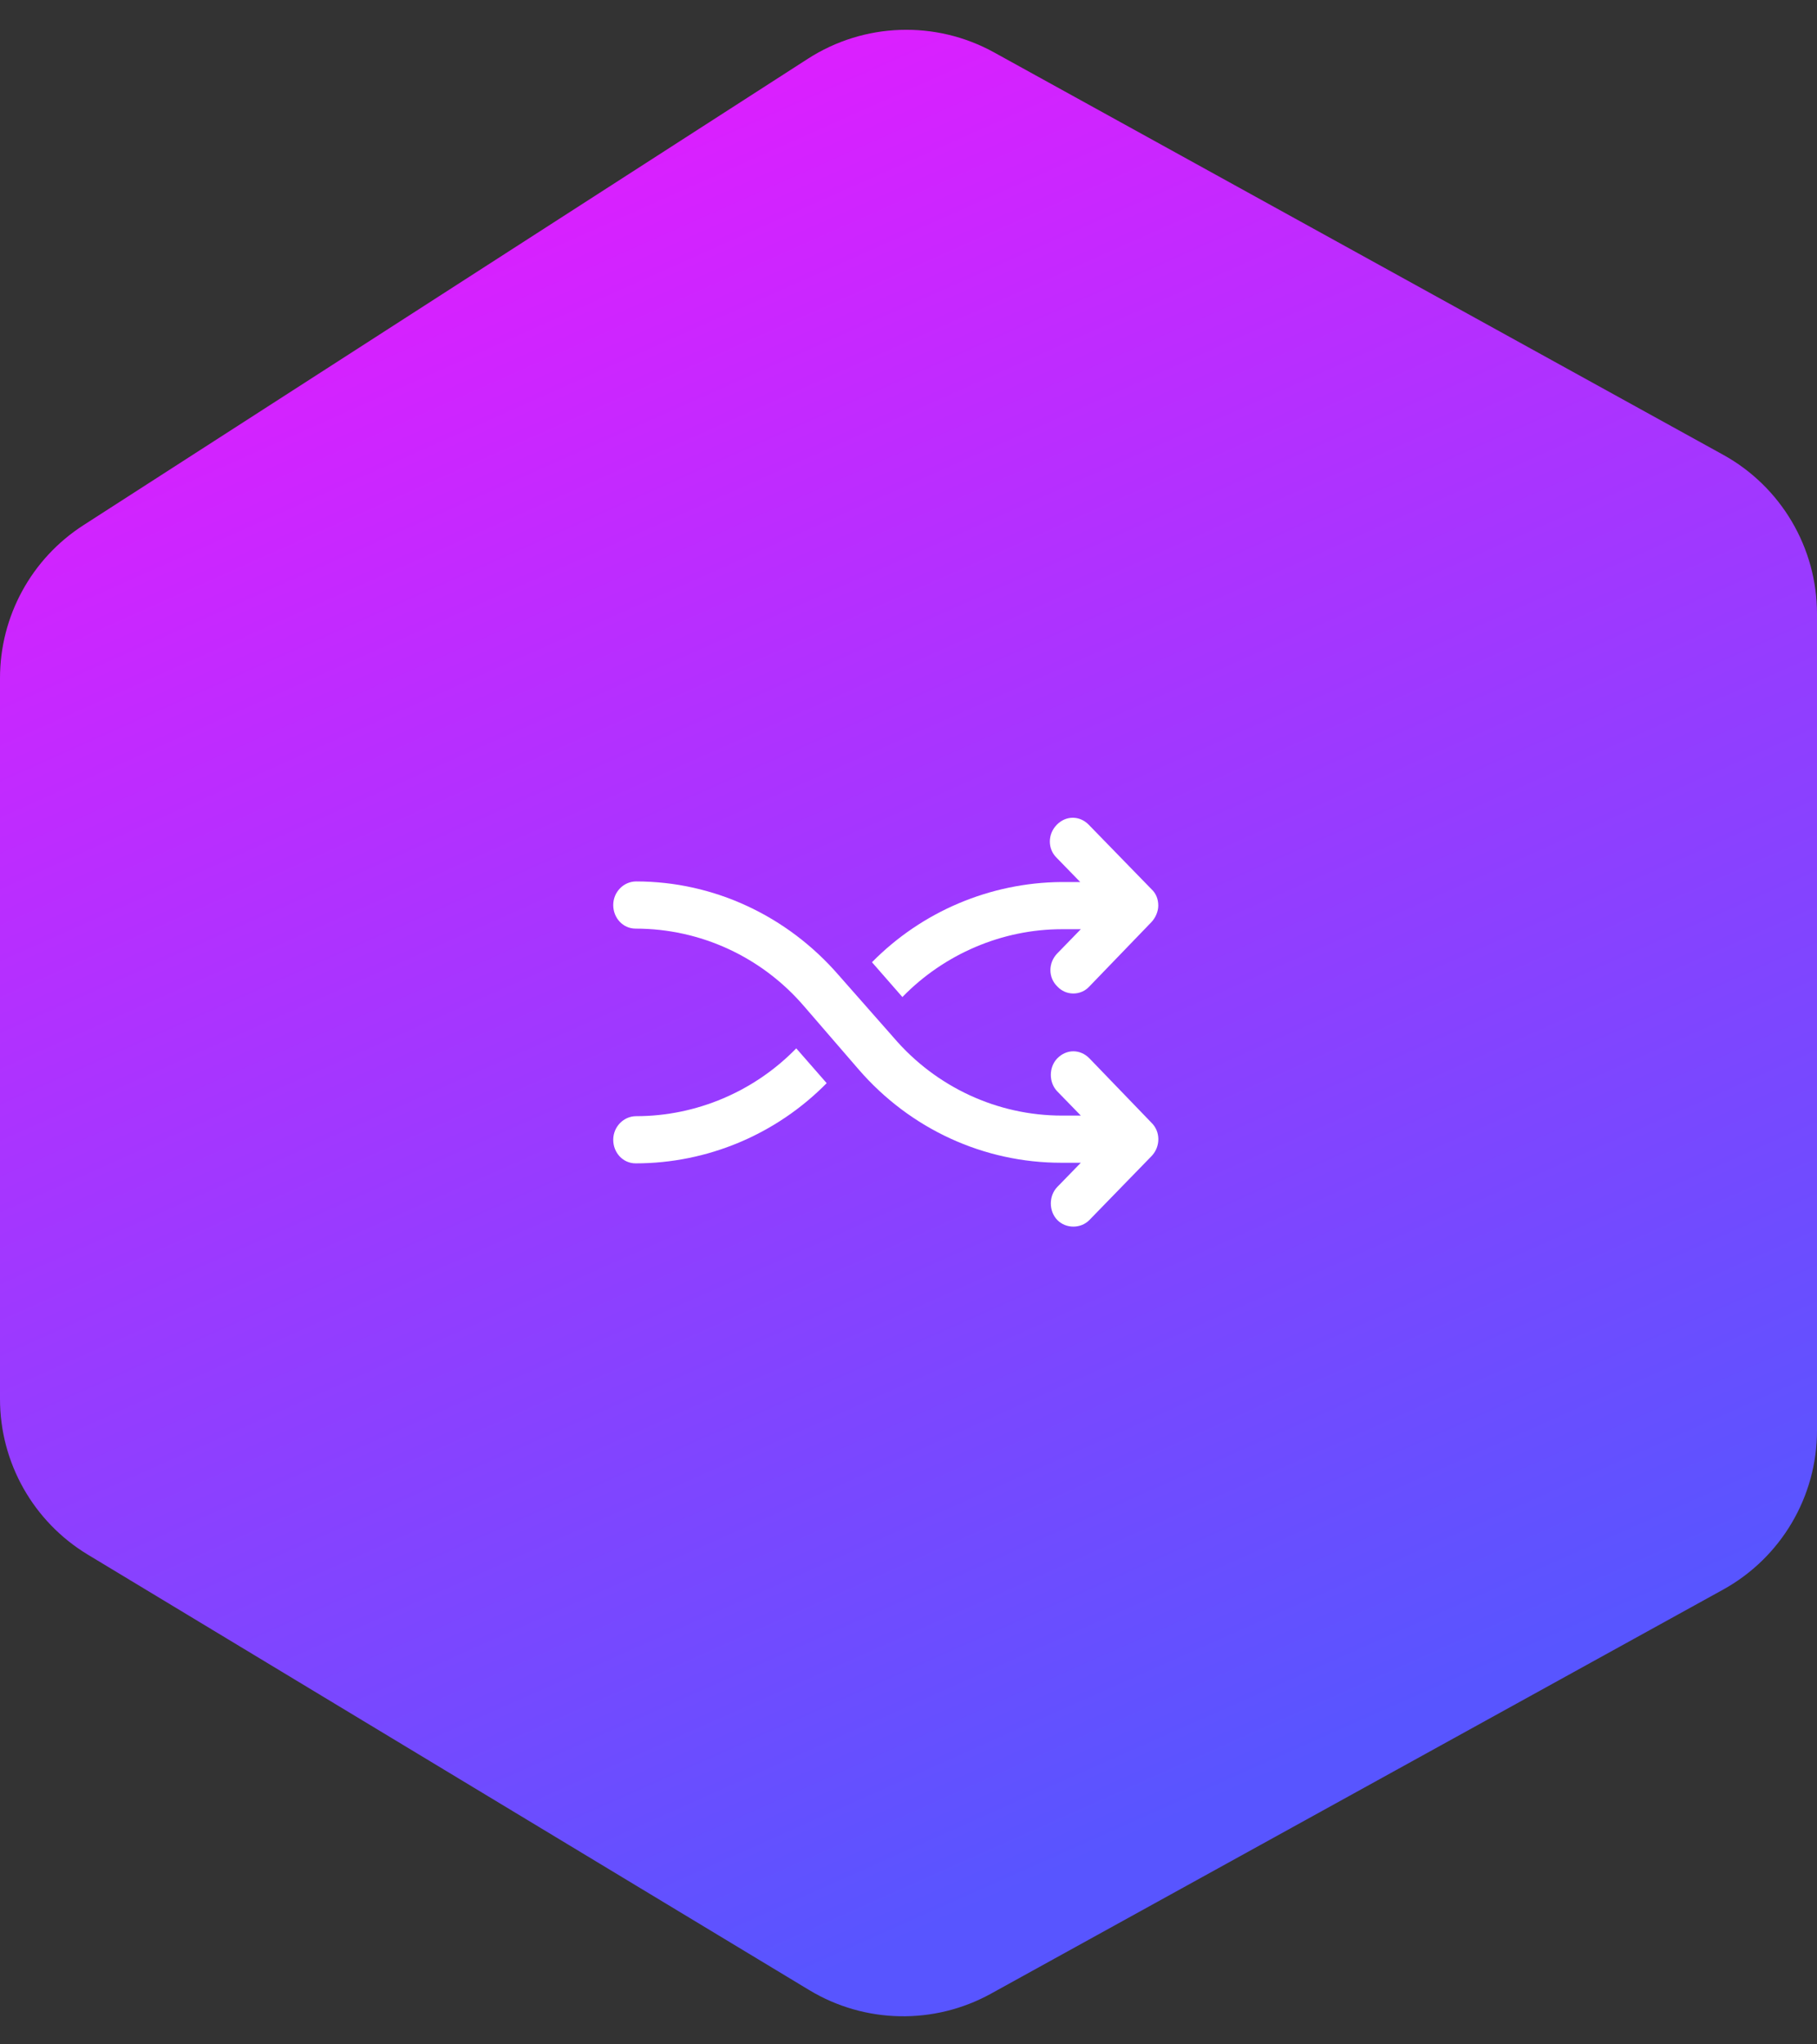 <svg width="80" height="90" viewBox="0 0 80 90" fill="none" xmlns="http://www.w3.org/2000/svg">
<rect x="0" y="0" width="80" height="90" fill="#333333" stroke="none"/>
<path d="M35.573 2.585L3.669 23.124C1.382 24.597 0 27.131 0 29.851L0 61.59C0 64.393 1.467 66.991 3.866 68.44L35.633 87.613C38.08 89.09 41.129 89.149 43.632 87.768L75.865 69.981C78.416 68.573 80 65.89 80 62.977V27.023C80 24.11 78.416 21.427 75.865 20.019L43.768 2.307C41.193 0.886 38.046 0.993 35.573 2.585Z" fill="url(#paint0_linear_12042_48504)"/>
<path d="M28.01 49.138C27.455 49.138 27 49.606 27 50.177C27 50.748 27.429 51.215 27.985 51.215C31.143 51.215 34.174 49.943 36.397 47.684L35.058 46.152C33.214 48.048 30.663 49.138 28.01 49.138Z" fill="white"/>
<path d="M38.392 42.361L39.731 43.893C41.575 41.998 44.126 40.907 46.753 40.907H47.587L46.551 41.972C46.147 42.387 46.147 43.036 46.551 43.426C46.93 43.841 47.587 43.841 47.965 43.426L50.694 40.596C50.87 40.414 50.997 40.128 50.997 39.869C50.997 39.583 50.896 39.324 50.694 39.142L47.94 36.312C47.738 36.104 47.486 36 47.233 36C46.98 36 46.728 36.104 46.526 36.312C46.122 36.727 46.122 37.376 46.526 37.766L47.561 38.83H46.728C43.596 38.856 40.59 40.128 38.392 42.361Z" fill="white"/>
<path d="M50.694 49.423L47.966 46.593C47.764 46.386 47.511 46.282 47.258 46.282C47.006 46.282 46.753 46.386 46.551 46.593C46.172 46.983 46.172 47.658 46.551 48.047L47.587 49.112H46.753C43.924 49.112 41.221 47.866 39.352 45.685L36.927 42.932C34.654 40.31 31.421 38.804 28.01 38.804C27.455 38.804 27 39.271 27 39.843C27 40.414 27.429 40.881 27.985 40.881C30.84 40.881 33.542 42.127 35.411 44.309L37.811 47.087C40.085 49.709 43.318 51.189 46.728 51.189H47.587L46.551 52.254C46.172 52.643 46.172 53.318 46.551 53.708C46.93 54.097 47.587 54.097 47.966 53.708L50.719 50.877C51.098 50.462 51.098 49.813 50.694 49.423Z" fill="white"/>
<defs>
<linearGradient id="paint0_linear_12042_48504" x1="40" y1="4.4005e-06" x2="71.729" y2="71.25" gradientUnits="userSpaceOnUse">
<stop stop-color="#DC1FFF"/>
<stop offset="1" stop-color="#5855FF"/>
</linearGradient>
</defs>
</svg>
